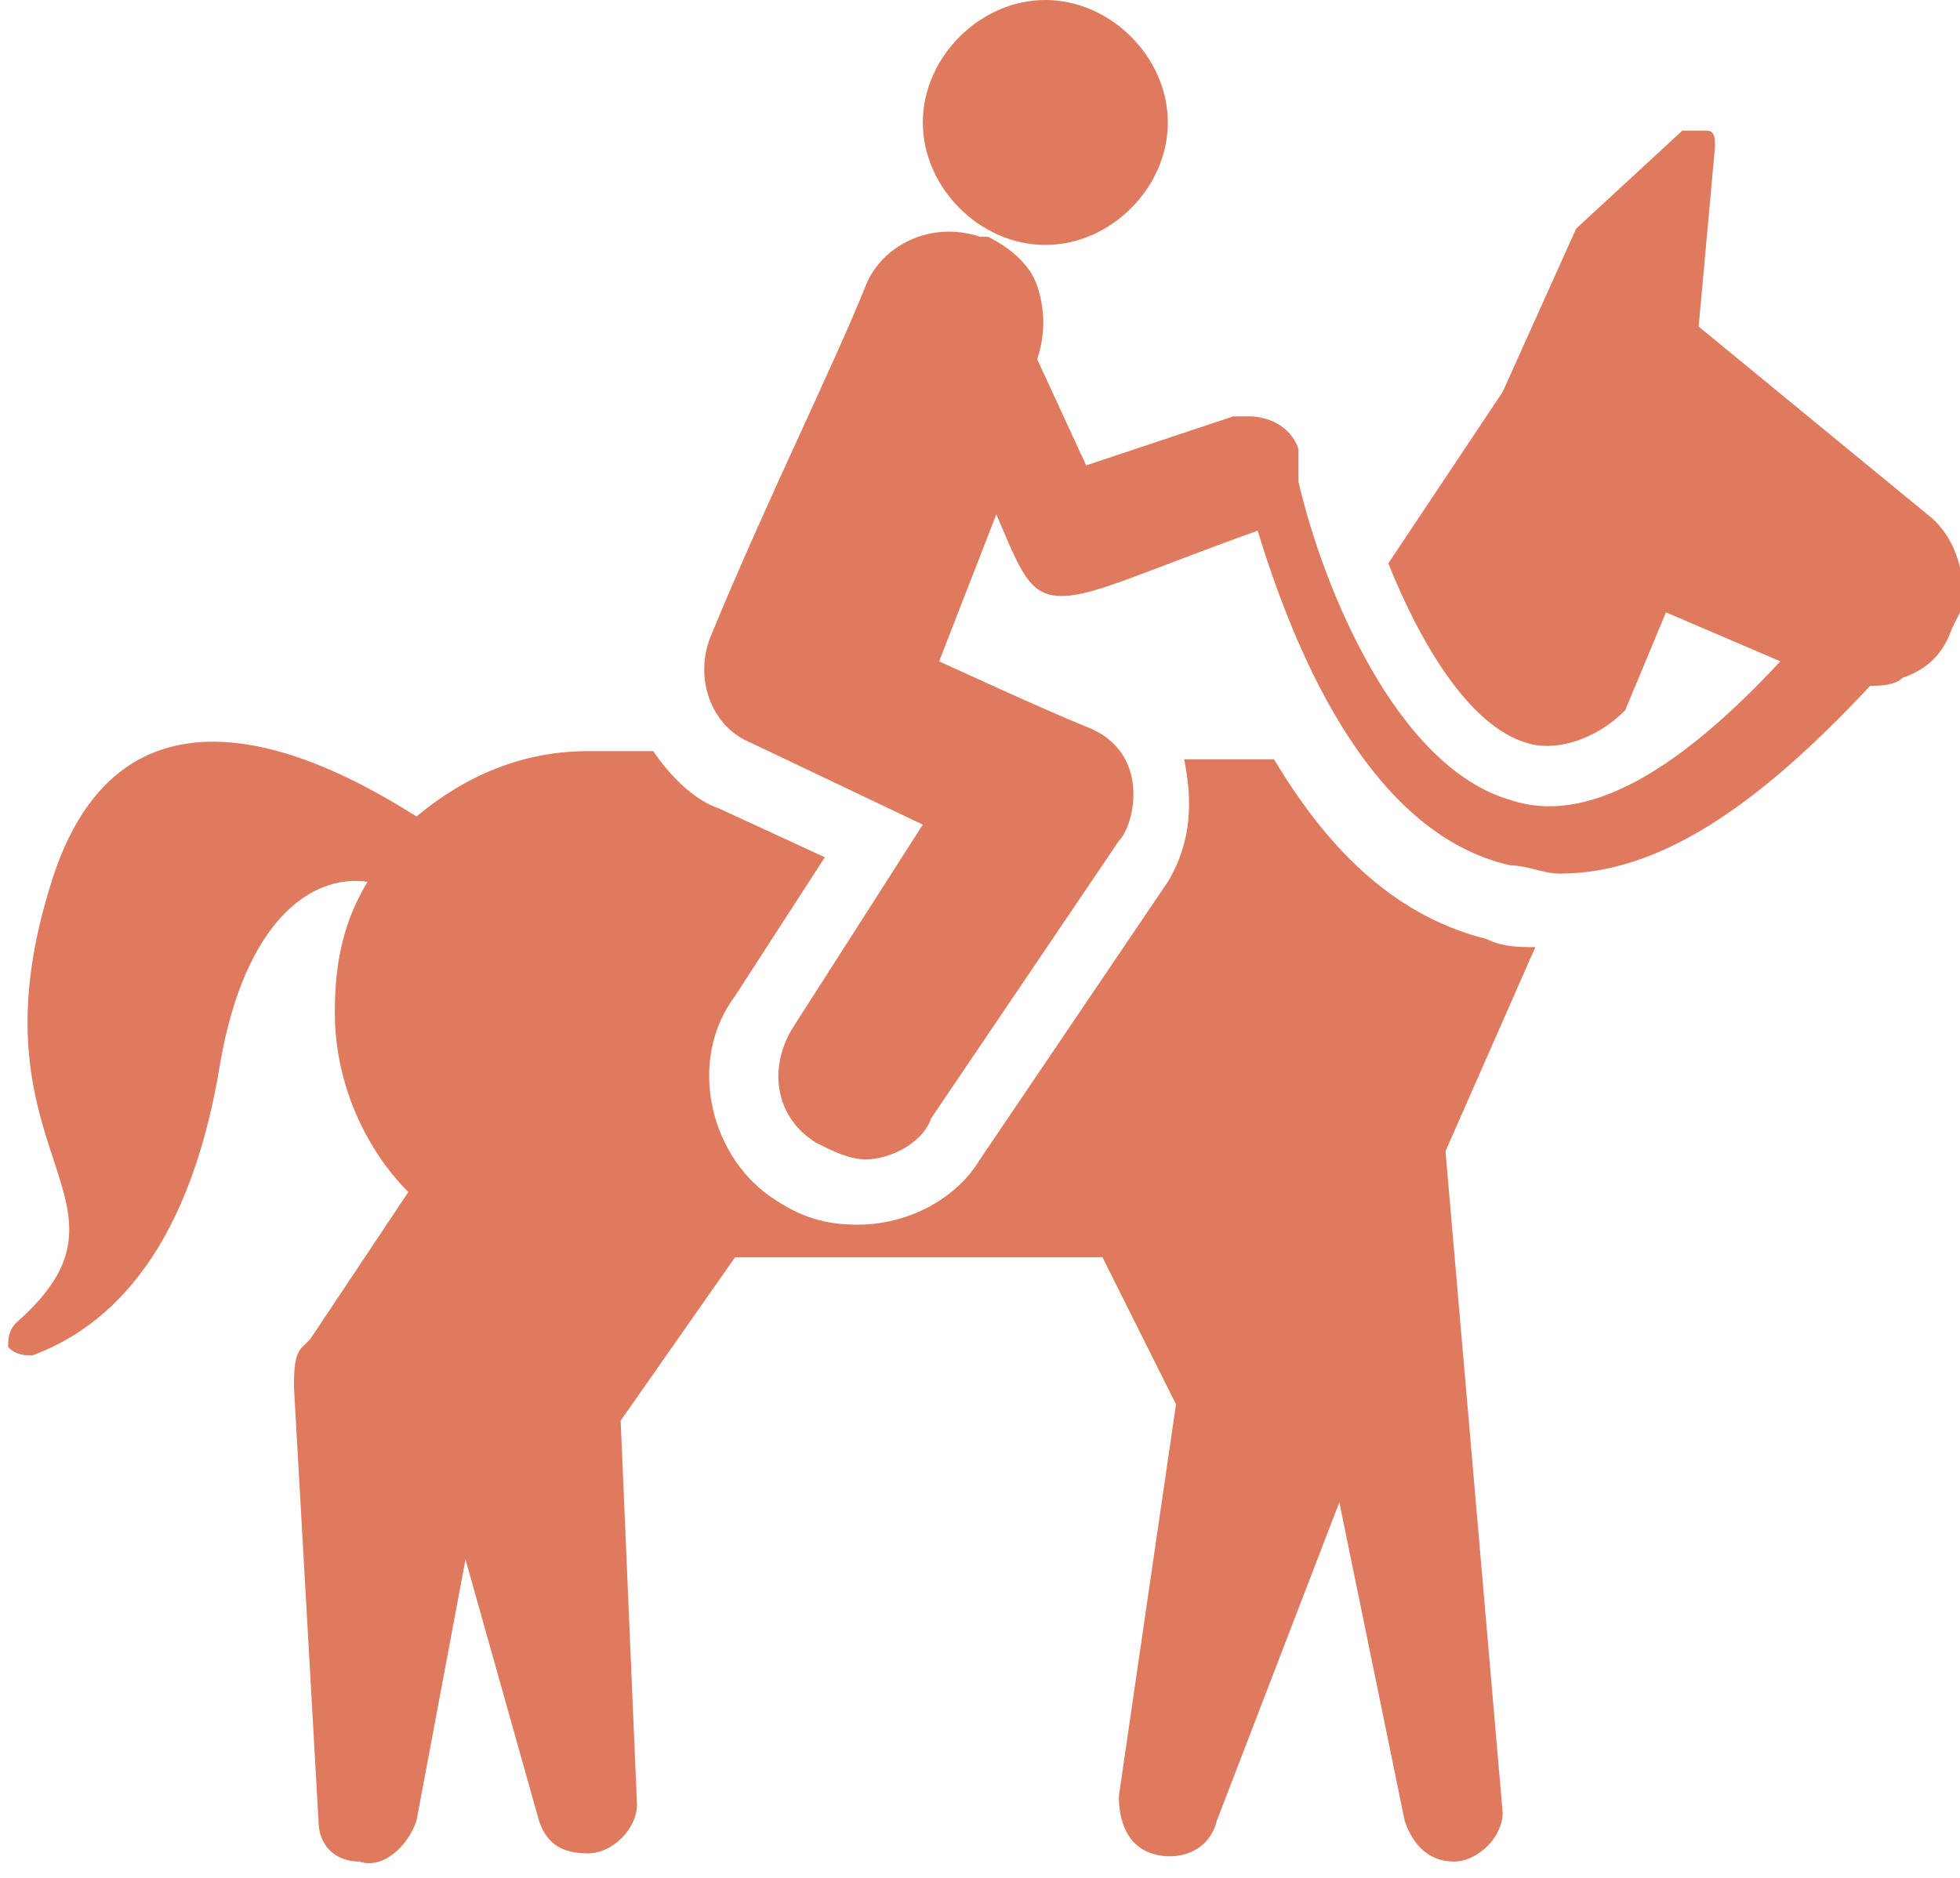 <?xml version="1.0" encoding="utf-8"?>
<!-- Generator: Adobe Illustrator 19.0.0, SVG Export Plug-In . SVG Version: 6.00 Build 0)  -->
<svg version="1.1" id="Layer_1" xmlns="http://www.w3.org/2000/svg" xmlns:xlink="http://www.w3.org/1999/xlink" x="0px" y="0px"
	 viewBox="-293 385 24 23" style="enable-background:new -293 385 24 23;" xml:space="preserve">
<style type="text/css">
	.st0{fill:#E07A5F;}
</style>
<title>12BEC266-BC1E-44DF-AFAB-74821C07A2A2</title>
<desc>Created with sketchtool.</desc>
<g id="Page-1">
	<g id="icon" transform="translate(-112, -1842)">
		<g id="_x2D_54" transform="translate(83, 1825)">
			<g id="Equine-Sports" transform="translate(29, 17)">
				<g id="Path">
					<path class="st0" d="M-275.3,399.1l1.1-2.5c-0.2,0-0.4,0-0.6-0.1c-1.2-0.3-2-1.2-2.6-2.2h-1.1c0.1,0.5,0.1,1-0.2,1.5l-2.3,3.4
						c-0.3,0.5-0.9,0.8-1.5,0.8c-0.4,0-0.7-0.1-1-0.3c-0.8-0.5-1.1-1.7-0.5-2.5l1.1-1.7l-1.3-0.6c-0.3-0.1-0.6-0.4-0.8-0.7h-0.8
						c-0.8,0-1.5,0.3-2.1,0.8c-0.8-0.5-3.6-2.2-4.5,0.9c-1,3.3,1.3,3.8-0.4,5.3c-0.1,0.1-0.1,0.2-0.1,0.3c0.1,0.1,0.2,0.1,0.3,0.1
						c0.8-0.3,1.9-1.1,2.3-3.6c0.3-1.7,1.1-2.3,1.8-2.2c-0.3,0.5-0.4,1-0.4,1.6c0,0.9,0.4,1.7,0.9,2.2l-1.2,1.8l-0.1,0.1
						c-0.1,0.1-0.1,0.3-0.1,0.5l0.3,5.3c0,0.3,0.2,0.5,0.5,0.5c0.3,0.1,0.6-0.2,0.7-0.5l0.6-3.2l0.9,3.2c0.1,0.3,0.3,0.4,0.6,0.4
						c0.3,0,0.6-0.3,0.6-0.6l-0.2-4.7l1.4-2h4.5l0.9,1.8l-0.7,4.8c0,0.3,0.1,0.6,0.4,0.7c0.3,0.1,0.7,0,0.8-0.4l1.5-3.9l0.8,3.9
						c0.1,0.3,0.3,0.5,0.6,0.5c0.3,0,0.6-0.3,0.6-0.6L-275.3,399.1z"/>
					<path class="st0" d="M-280.2,388c0.8,0,1.5-0.7,1.5-1.5c0-0.8-0.7-1.5-1.5-1.5c-0.8,0-1.5,0.7-1.5,1.5
						C-281.7,387.3-281,388-280.2,388z"/>
					<path class="st0" d="M-269.4,391.3l-2.8-2.3l0.2-2.2c0-0.1,0-0.2-0.1-0.2c-0.1,0-0.2,0-0.3,0l-1.3,1.2l-0.9,2l-1.4,2.1
						c0.4,1,1,2,1.7,2.2c0.3,0.1,0.8,0,1.2-0.4l0.5-1.2l1.4,0.6c-1.3,1.4-2.4,2-3.3,1.7c-1.4-0.4-2.3-2.6-2.6-3.9c0-0.1,0-0.3,0-0.4
						c-0.1-0.3-0.4-0.4-0.6-0.4c-0.1,0-0.2,0-0.2,0l-1.8,0.6l-0.6-1.3c0,0,0,0,0,0c0.1-0.3,0.1-0.6,0-0.9s-0.4-0.5-0.6-0.6l-0.1,0
						c-0.6-0.2-1.2,0.1-1.4,0.6c-0.4,1-1.2,2.6-1.9,4.3c-0.2,0.5,0,1.1,0.5,1.3l2.1,1l-1.6,2.5c-0.3,0.5-0.2,1.1,0.3,1.4
						c0.2,0.1,0.4,0.2,0.6,0.2c0.3,0,0.7-0.2,0.8-0.5l2.3-3.4c0.2-0.2,0.4-1.1-0.4-1.4c-0.5-0.2-1.8-0.8-1.8-0.8l0.7-1.8
						c0.3,0.7,0.4,1,0.8,1c0.4,0,1-0.3,2.4-0.8c0.4,1.3,1.3,3.7,3.1,4.1c0.2,0,0.4,0.1,0.6,0.1c1.2,0,2.4-0.8,3.8-2.3
						c0.1,0,0.3,0,0.4-0.1c0.3-0.1,0.5-0.3,0.6-0.6l0.1-0.2C-268.9,392.2-269,391.6-269.4,391.3z"/>
				</g>
			</g>
		</g>
	</g>
</g>
</svg>
